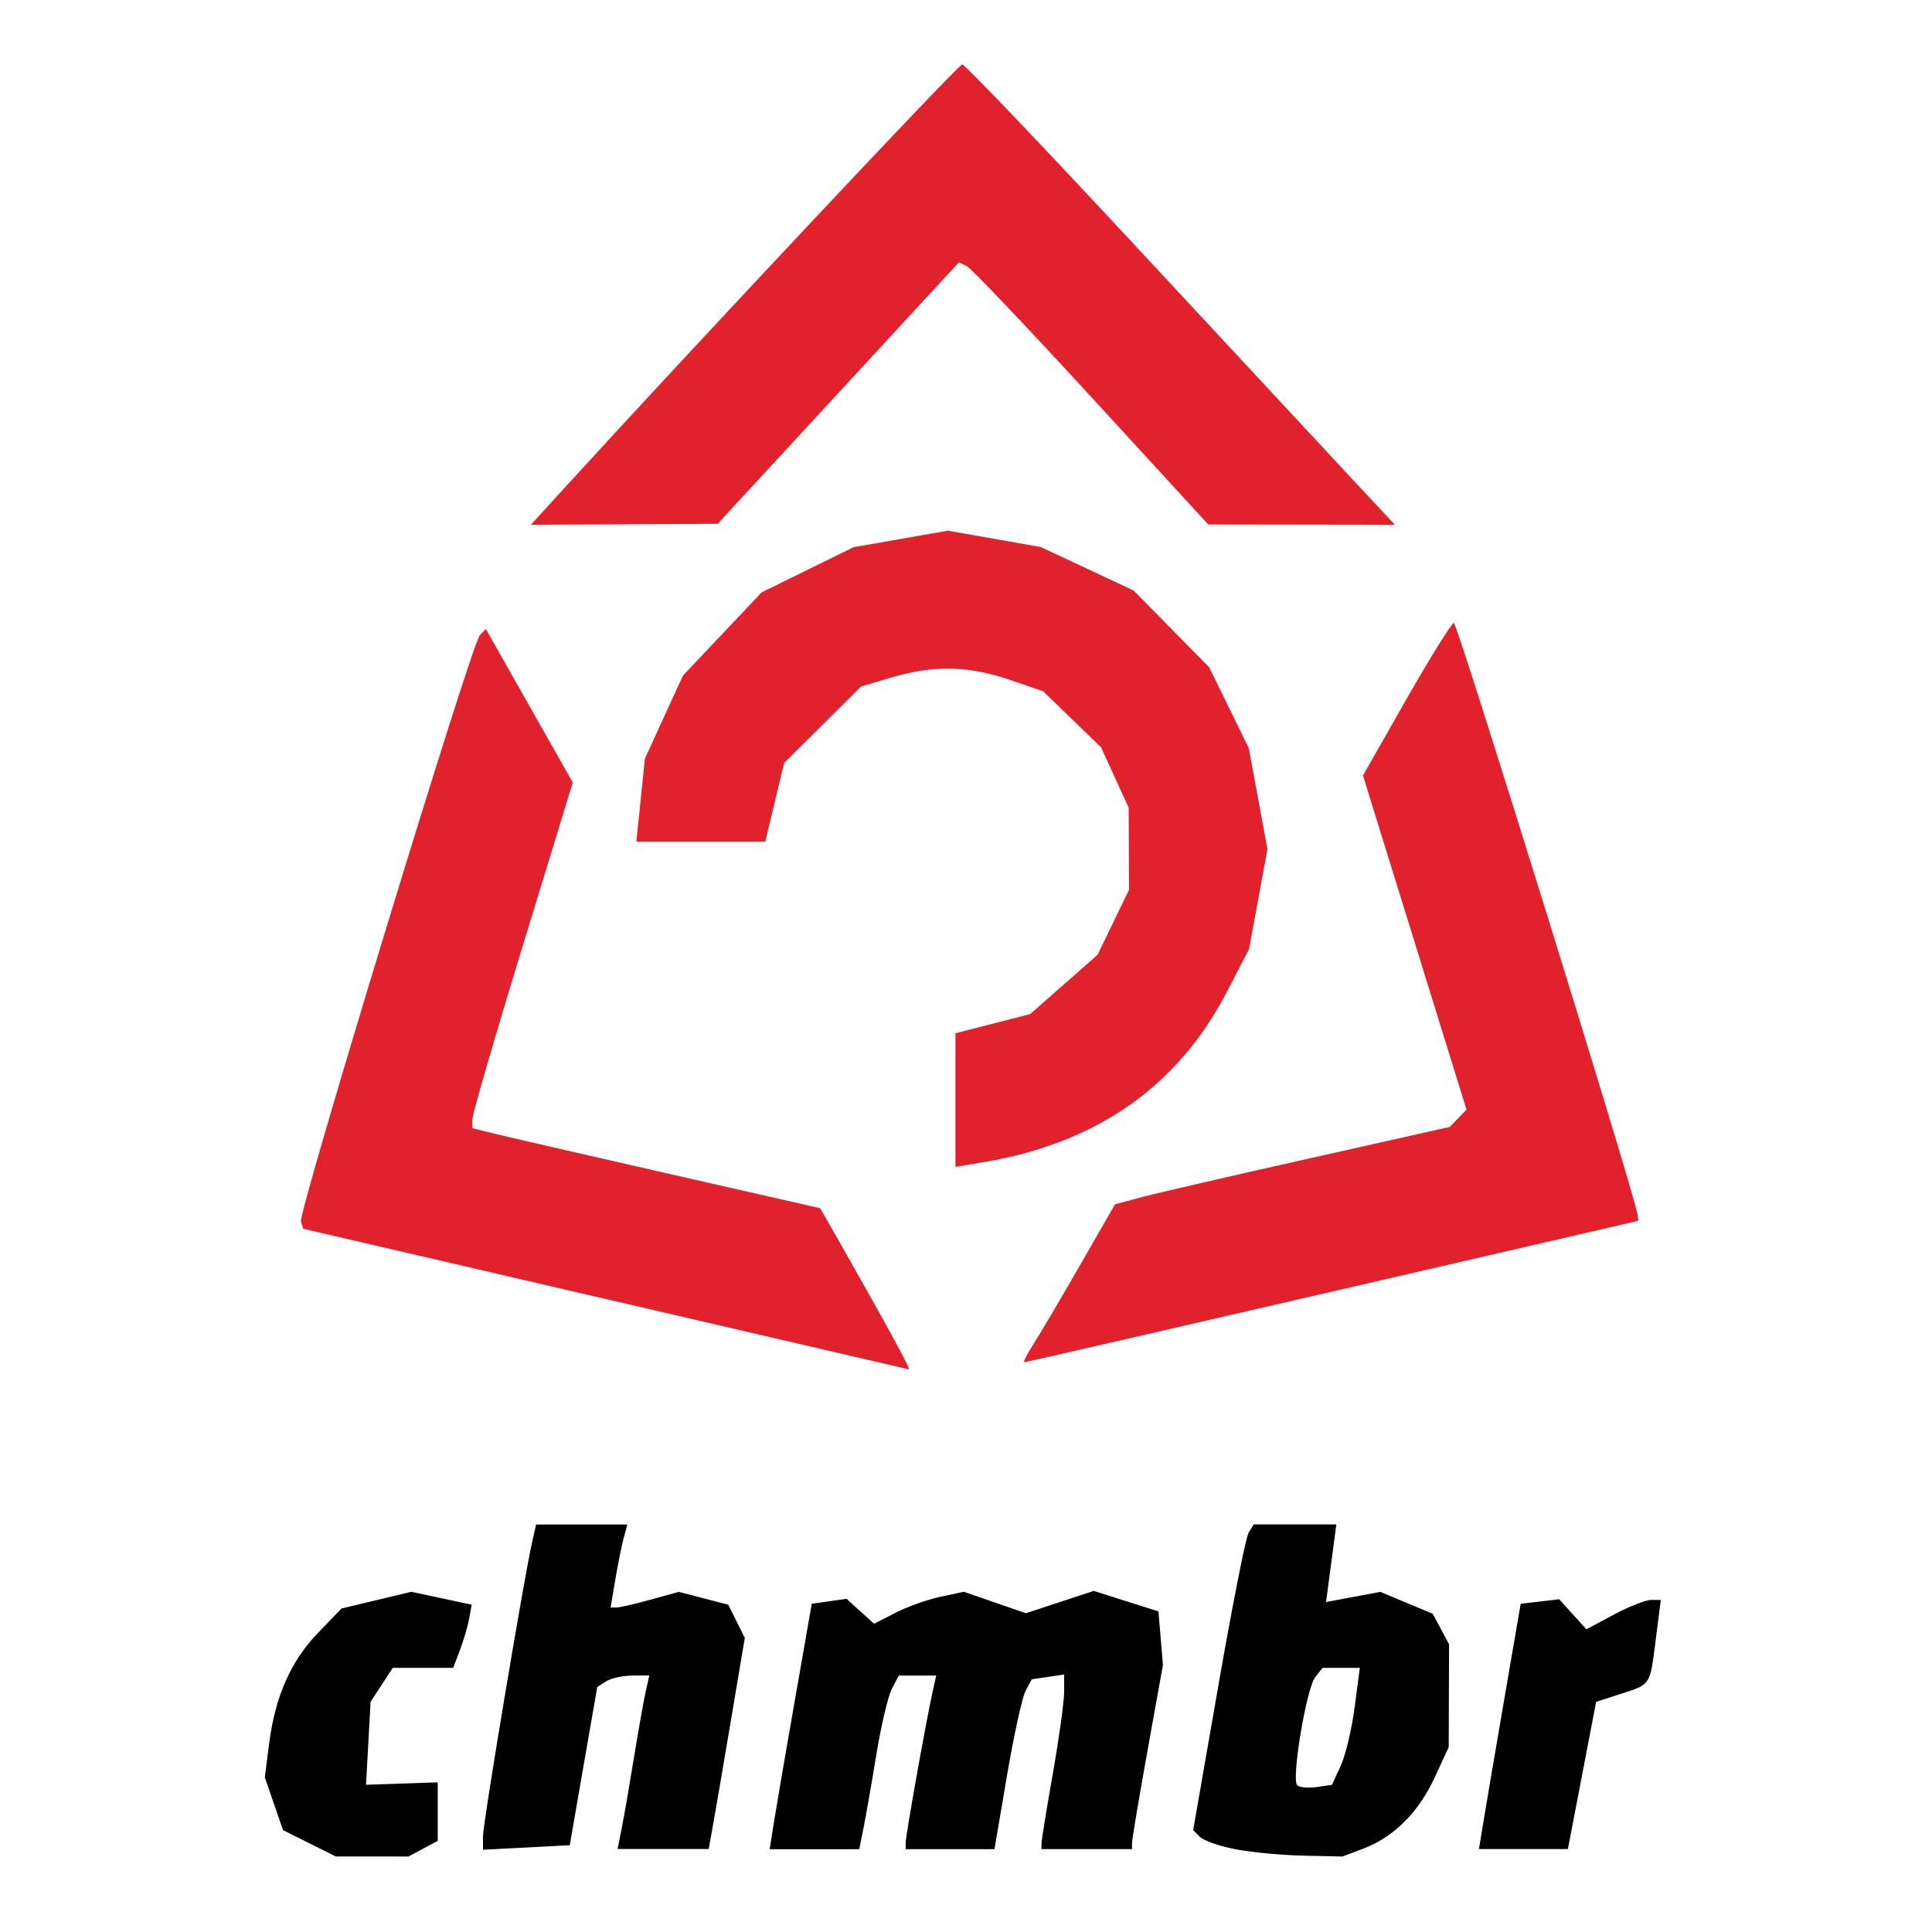 <?xml version="1.0" encoding="UTF-8" standalone="no"?>
<!-- Created with Inkscape (http://www.inkscape.org/) -->

<svg
   width="67.733mm"
   height="67.733mm"
   viewBox="0 0 67.733 67.733"
   version="1.1"
   id="svg1"
   xml:space="preserve"
   inkscape:version="1.3.2 (091e20e, 2023-11-25, custom)"
   sodipodi:docname="logo.svg"
   xmlns:inkscape="http://www.inkscape.org/namespaces/inkscape"
   xmlns:sodipodi="http://sodipodi.sourceforge.net/DTD/sodipodi-0.dtd"
   xmlns="http://www.w3.org/2000/svg"
   xmlns:svg="http://www.w3.org/2000/svg"><sodipodi:namedview
     id="namedview1"
     pagecolor="#ffffff"
     bordercolor="#000000"
     borderopacity="0.25"
     inkscape:showpageshadow="2"
     inkscape:pageopacity="0.0"
     inkscape:pagecheckerboard="0"
     inkscape:deskcolor="#d1d1d1"
     inkscape:document-units="mm"
     inkscape:zoom="3.7665264"
     inkscape:cx="166.59913"
     inkscape:cy="139.78397"
     inkscape:window-width="2400"
     inkscape:window-height="1271"
     inkscape:window-x="-9"
     inkscape:window-y="-9"
     inkscape:window-maximized="1"
     inkscape:current-layer="layer1" /><defs
     id="defs1" /><g
     inkscape:label="Capa 1"
     inkscape:groupmode="layer"
     id="layer1"
     transform="translate(-71.081,-114.633)"><path
       style="fill:#000000"
       d="m 81.929,179.257 -0.926,-0.463 -0.319,-0.926 -0.319,-0.926 0.153,-1.191 c 0.212,-1.648 0.764,-2.894 1.723,-3.884 l 0.815,-0.842 1.222,-0.293 1.222,-0.293 1.058,0.226 1.058,0.226 -0.085,0.479 c -0.047,0.264 -0.193,0.762 -0.324,1.107 l -0.239,0.628 H 85.91 84.851 l -0.389,0.595 -0.389,0.595 -0.08,1.455 -0.08,1.455 1.257,-0.043 1.257,-0.043 v 1.026 1.026 l -0.512,0.274 -0.512,0.274 -1.274,-4.2e-4 -1.274,-4.1e-4 z m 32.464,0.208 c -0.553,-0.107 -1.113,-0.302 -1.243,-0.433 l -0.238,-0.238 0.884,-5.072 c 0.486,-2.789 0.963,-5.2 1.06,-5.358 l 0.177,-0.286 h 1.449 1.449 l -0.18,1.36 -0.18,1.36 0.951,-0.178 0.951,-0.178 0.919,0.384 0.919,0.384 0.286,0.534 0.286,0.534 -0.006,1.803 -0.006,1.803 -0.488,1.058 c -0.565,1.224 -1.435,2.095 -2.494,2.496 l -0.745,0.282 -1.372,-0.03 c -0.755,-0.017 -1.824,-0.118 -2.377,-0.225 z m 3.689,-2.919 c 0.169,-0.364 0.389,-1.287 0.49,-2.051 l 0.183,-1.389 h -0.654 -0.654 l -0.259,0.331 c -0.306,0.391 -0.838,3.576 -0.631,3.783 0.078,0.078 0.384,0.108 0.68,0.065 l 0.538,-0.077 z m -30.068,2.454 c 0,-0.455 1.437,-9.043 1.727,-10.325 l 0.135,-0.595 h 1.6 1.6 l -0.127,0.463 c -0.07,0.255 -0.202,0.91 -0.294,1.455 l -0.167,0.992 0.21,-0.001 c 0.116,-8.1e-4 0.653,-0.124 1.194,-0.275 l 0.983,-0.273 0.869,0.225 0.869,0.225 0.29,0.582 0.29,0.582 -0.478,2.841 c -0.263,1.563 -0.548,3.228 -0.633,3.701 l -0.155,0.86 h -1.597 -1.597 l 0.145,-0.728 c 0.08,-0.4 0.27,-1.502 0.424,-2.447 0.154,-0.946 0.338,-1.988 0.411,-2.315 l 0.131,-0.595 -0.6,0.004 c -0.33,0.002 -0.741,0.093 -0.912,0.202 l -0.312,0.198 -0.482,2.774 -0.482,2.774 -1.521,0.079 -1.521,0.079 z m 10.208,-0.535 c 0.088,-0.546 0.42,-2.48 0.739,-4.299 l 0.579,-3.307 0.609,-0.087 0.609,-0.087 0.483,0.437 0.483,0.437 0.752,-0.384 c 0.413,-0.211 1.121,-0.464 1.572,-0.561 l 0.82,-0.176 1.09,0.376 1.09,0.376 1.189,-0.391 1.189,-0.391 1.134,0.359 1.134,0.359 0.079,0.939 0.079,0.939 -0.542,3.01 c -0.298,1.655 -0.542,3.108 -0.542,3.228 v 0.218 h -1.587 -1.587 l 3.7e-4,-0.198 c 1.9e-4,-0.109 0.179,-1.21 0.397,-2.447 0.218,-1.237 0.396,-2.525 0.397,-2.863 l 3.6e-4,-0.614 -0.568,0.085 -0.568,0.085 -0.214,0.397 c -0.118,0.218 -0.412,1.558 -0.654,2.977 l -0.439,2.58 h -1.556 -1.556 v -0.235 c 0,-0.247 0.71,-4.232 0.937,-5.255 l 0.132,-0.595 h -0.657 -0.657 l -0.241,0.463 c -0.132,0.255 -0.378,1.296 -0.545,2.315 -0.167,1.019 -0.37,2.18 -0.451,2.58 l -0.147,0.728 h -1.57 -1.57 z m 24.872,0 c 0.089,-0.546 0.418,-2.48 0.731,-4.299 l 0.569,-3.307 0.675,-0.079 0.675,-0.079 0.477,0.527 0.477,0.527 0.96,-0.515 c 0.528,-0.283 1.115,-0.515 1.304,-0.515 h 0.344 l -0.177,1.389 c -0.208,1.631 -0.161,1.559 -1.243,1.909 l -0.847,0.274 -0.495,2.58 -0.495,2.58 h -1.559 -1.559 z"
       id="path1"
       sodipodi:nodetypes="ccccsscccccsscccccccccccccccccsccscccccccccccccsscccccscccsscccsscccssccscccccsscccsssccccccccsssccccccscccccccccssccccsscccsscccsscccssscccscccccccsscsscccccc"
       inkscape:label="title" /><path
       d="m 92.286,160.167 -10.571,-2.454 -0.083,-0.25 c -0.104,-0.312 5.977,-20.25 6.269,-20.555 l 0.213,-0.223 1.524,2.691 1.524,2.691 -1.76,5.745 c -0.968,3.16 -1.76,5.887 -1.76,6.059 v 0.314 l 0.66,0.166 c 0.363,0.091 3.107,0.723 6.098,1.403 l 5.438,1.238 0.672,1.181 c 1.696,2.982 2.516,4.487 2.434,4.468 -0.049,-0.012 -4.846,-1.126 -10.659,-2.475 z m 14.997,1.637 c 0.212,-0.327 0.95,-1.575 1.638,-2.773 l 1.252,-2.178 0.972,-0.258 c 0.534,-0.142 3.174,-0.752 5.867,-1.355 l 4.895,-1.098 0.294,-0.303 0.294,-0.303 -1.815,-5.857 -1.815,-5.857 1.522,-2.673 c 0.837,-1.47 1.587,-2.675 1.666,-2.676 0.118,-0.002 6.326,19.991 6.436,20.731 l 0.034,0.228 -10.716,2.477 c -5.894,1.363 -10.759,2.48 -10.812,2.484 -0.053,0.004 0.077,-0.261 0.289,-0.589 z m -2.706,-8.603 v -2.343 l 1.31,-0.336 1.31,-0.336 1.182,-1.04 1.182,-1.04 0.551,-1.139 0.551,-1.139 -0.006,-1.438 -0.006,-1.438 -0.483,-1.058 -0.483,-1.058 -1.017,-0.985 -1.017,-0.985 -1.187,-0.405 c -1.433,-0.488 -2.65,-0.513 -4.105,-0.083 l -1.089,0.322 -1.349,1.341 -1.349,1.341 -0.331,1.38 -0.331,1.38 h -2.259 -2.26 l 0.15,-1.456 0.15,-1.456 0.666,-1.455 0.666,-1.455 1.38,-1.459 1.38,-1.459 1.611,-0.792 1.611,-0.792 1.654,-0.29 1.654,-0.29 1.628,0.287 1.628,0.287 1.627,0.761 1.627,0.761 1.325,1.346 1.325,1.346 0.696,1.422 0.696,1.422 0.326,1.768 0.326,1.768 -0.323,1.752 -0.323,1.752 -0.772,1.489 c -1.722,3.319 -4.567,5.313 -8.529,5.977 l -0.992,0.166 z M 90.84,131.773 c 4.611,-5.052 13.843,-14.883 13.976,-14.883 0.09,0 2.841,2.883 6.113,6.406 3.273,3.523 6.649,7.155 7.502,8.07 l 1.552,1.664 -3.271,-0.005 -3.271,-0.005 -4.101,-4.468 c -2.256,-2.458 -4.223,-4.525 -4.372,-4.594 l -0.271,-0.126 -4.227,4.582 -4.227,4.582 -3.275,0.017 -3.275,0.017 z"
       style="fill:#e1222d;fill-opacity:1"
       id="path1-6"
       inkscape:label="chamber" /></g></svg>
